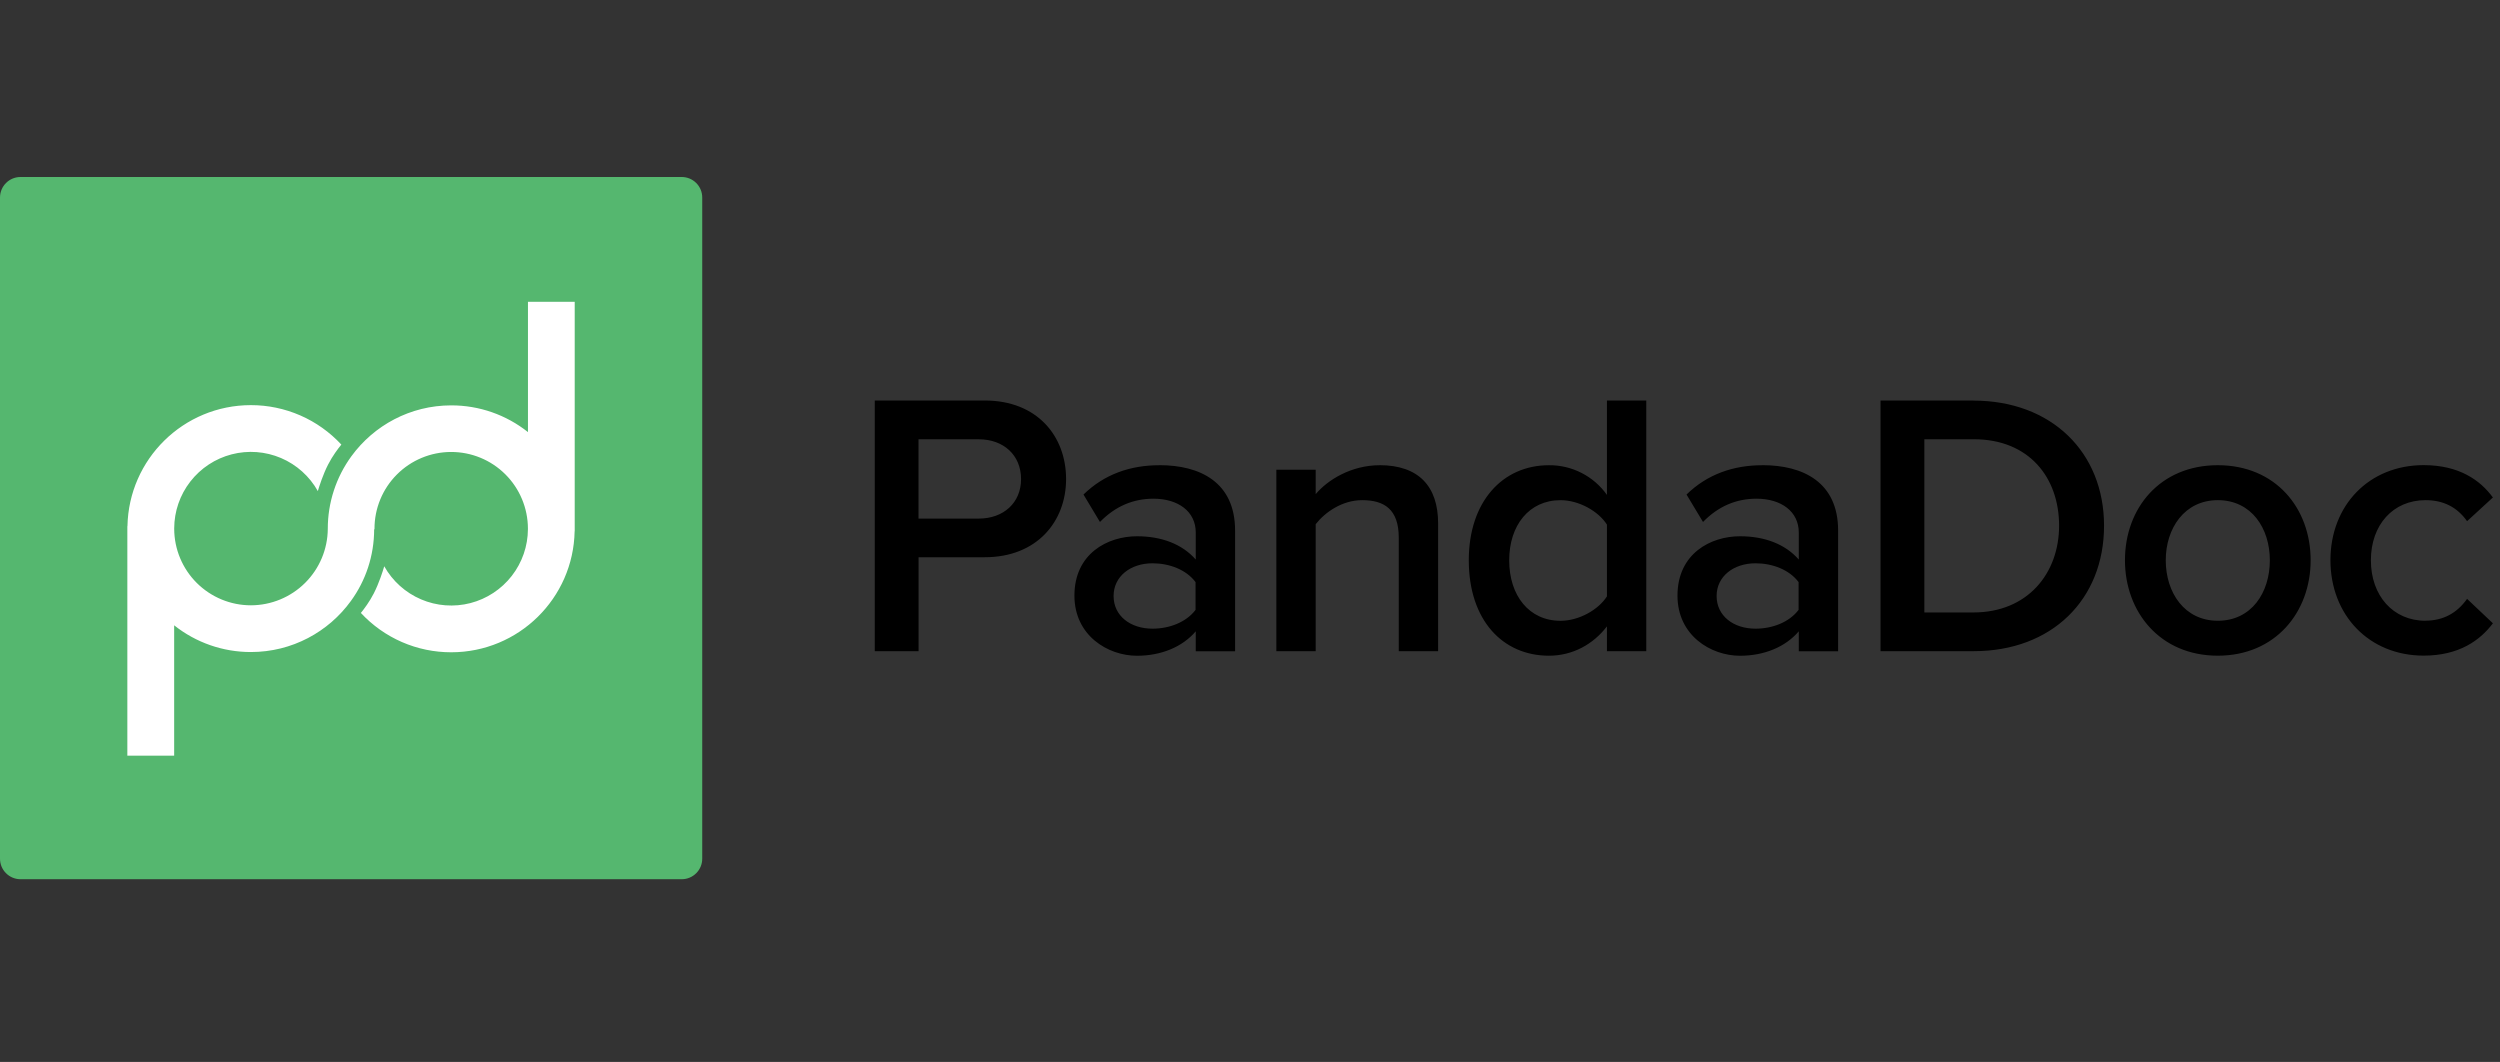 <svg width="113" height="48" viewBox="0 0 113 48" fill="none" xmlns="http://www.w3.org/2000/svg">
<rect x="0" y="0" width="113" height="48" fill="#333333" stroke="none"/>
<path fill-rule="evenodd" clip-rule="evenodd" d="M44.513 18.105H39.539V29.433H41.519V25.187H44.514C46.867 25.187 48.187 23.575 48.187 21.653C48.187 19.717 46.883 18.103 44.514 18.103L44.513 18.105ZM44.243 23.44H41.517V19.856H44.242C45.357 19.856 46.152 20.569 46.152 21.656C46.152 22.727 45.357 23.44 44.242 23.44H44.243ZM52.398 21.028C51.095 21.028 49.911 21.436 48.974 22.353L49.718 23.593C50.412 22.88 51.225 22.541 52.137 22.541C53.253 22.541 54.048 23.118 54.048 24.069V25.292C53.438 24.596 52.508 24.239 51.392 24.239C50.066 24.239 48.564 25.02 48.564 26.923C48.564 28.723 50.071 29.64 51.392 29.64C52.474 29.64 53.439 29.249 54.048 28.536V29.436H55.826V23.981C55.826 21.79 54.236 21.026 52.408 21.026L52.398 21.028ZM54.039 27.566C53.616 28.126 52.855 28.416 52.093 28.416C51.095 28.416 50.334 27.839 50.334 26.939C50.334 26.055 51.096 25.461 52.093 25.461C52.855 25.461 53.617 25.748 54.039 26.311V27.566ZM62.363 21.028C61.078 21.028 60.011 21.69 59.469 22.335V21.231H57.691V29.435H59.469V23.694C59.892 23.151 60.671 22.607 61.568 22.607C62.566 22.607 63.224 23.016 63.224 24.306V29.435H65.003V23.659C65.003 21.978 64.122 21.026 62.352 21.026L62.363 21.028ZM72.634 22.37C72.338 21.951 71.944 21.61 71.487 21.377C71.031 21.143 70.524 21.023 70.011 21.028C67.913 21.028 66.389 22.676 66.389 25.324C66.389 28.041 67.928 29.638 70.011 29.638C71.077 29.638 72.008 29.13 72.634 28.312V29.433H74.412V18.105H72.634V22.37ZM72.634 26.955C72.245 27.567 71.364 28.06 70.536 28.06C69.114 28.06 68.216 26.922 68.216 25.325C68.216 23.746 69.113 22.608 70.536 22.608C71.364 22.608 72.244 23.101 72.634 23.713V26.955ZM79.655 21.028C78.352 21.028 77.168 21.436 76.231 22.353L76.976 23.593C77.669 22.88 78.482 22.541 79.394 22.541C80.51 22.541 81.305 23.118 81.305 24.069V25.292C80.695 24.596 79.765 24.239 78.649 24.239C77.323 24.239 75.822 25.02 75.822 26.923C75.822 28.723 77.328 29.64 78.649 29.64C79.731 29.64 80.696 29.249 81.305 28.536V29.436H83.083V23.981C83.083 21.79 81.493 21.026 79.665 21.026L79.655 21.028ZM81.296 27.566C80.873 28.126 80.112 28.416 79.35 28.416C78.352 28.416 77.591 27.839 77.591 26.939C77.591 26.055 78.353 25.461 79.35 25.461C80.112 25.461 80.874 25.748 81.296 26.311V27.566ZM89.197 18.105H85V29.433H89.214C92.734 29.433 95.103 27.107 95.103 23.761C95.103 20.448 92.734 18.107 89.197 18.107V18.105ZM89.197 27.684H86.981V19.854H89.214C91.717 19.854 93.071 21.588 93.071 23.76C93.071 25.917 91.65 27.683 89.197 27.683V27.684ZM100.245 21.027C97.638 21.027 96.048 22.963 96.048 25.323C96.048 27.666 97.638 29.637 100.245 29.637C102.851 29.637 104.441 27.666 104.441 25.323C104.441 22.962 102.851 21.027 100.245 21.027ZM100.245 28.058C98.738 28.058 97.892 26.785 97.892 25.324C97.892 23.881 98.738 22.607 100.245 22.607C101.769 22.607 102.597 23.881 102.597 25.324C102.597 26.785 101.769 28.058 100.245 28.058ZM109.634 28.058C108.162 28.058 107.164 26.921 107.164 25.324C107.164 23.727 108.162 22.607 109.634 22.607C110.43 22.607 111.056 22.913 111.512 23.557L112.679 22.486C112.105 21.705 111.155 21.024 109.549 21.024C107.079 21.024 105.336 22.841 105.336 25.321C105.336 27.8 107.079 29.634 109.549 29.634C111.156 29.634 112.104 28.939 112.679 28.173L111.512 27.069C111.055 27.714 110.43 28.054 109.634 28.054V28.058Z" fill="black"/>
<path fill-rule="evenodd" clip-rule="evenodd" d="M30.809 8H0.93C0.808 8 0.687 8.024 0.574 8.07C0.461 8.117 0.358 8.185 0.272 8.272C0.185 8.358 0.117 8.461 0.07 8.574C0.024 8.687 -0 8.808 2.63604e-06 8.93V38.811C-0 38.933 0.024 39.054 0.07 39.167C0.117 39.28 0.185 39.383 0.272 39.469C0.358 39.556 0.461 39.624 0.574 39.671C0.687 39.718 0.808 39.741 0.93 39.741H30.811C30.933 39.741 31.054 39.718 31.167 39.671C31.28 39.624 31.383 39.556 31.469 39.469C31.556 39.383 31.624 39.28 31.671 39.167C31.718 39.054 31.741 38.933 31.741 38.811V8.93C31.741 8.808 31.718 8.687 31.671 8.574C31.624 8.461 31.556 8.358 31.469 8.272C31.383 8.185 31.28 8.117 31.167 8.07C31.054 8.024 30.933 8 30.811 8H30.809Z" fill="#55B76F"/>
<path d="M23.864 13.64V19.531C22.879 18.747 21.656 18.321 20.396 18.323C18.543 18.323 16.901 19.229 15.886 20.618C15.189 21.572 14.814 22.723 14.816 23.904C14.81 24.822 14.441 25.7 13.79 26.347C13.14 26.994 12.259 27.358 11.341 27.36C10.424 27.36 9.544 26.996 8.894 26.349C8.244 25.701 7.877 24.822 7.874 23.905V23.878C7.877 23.113 8.133 22.369 8.604 21.765C9.074 21.16 9.731 20.728 10.472 20.536C11.214 20.344 11.998 20.403 12.702 20.703C13.407 21.004 13.992 21.529 14.366 22.197C14.437 21.959 14.601 21.446 14.83 20.998C15.029 20.607 15.287 20.269 15.429 20.096C14.907 19.533 14.275 19.083 13.571 18.776C12.867 18.47 12.108 18.311 11.34 18.312C8.294 18.312 5.818 20.753 5.761 23.785H5.756V34.155H7.872V28.264C8.858 29.048 10.081 29.474 11.34 29.472C13.201 29.472 14.85 28.561 15.863 27.161C16.526 26.25 16.912 25.129 16.912 23.914C16.912 23.905 16.918 23.916 16.928 23.942L16.927 23.904C16.925 22.984 17.288 22.101 17.937 21.45C18.586 20.798 19.467 20.431 20.387 20.429C21.307 20.427 22.19 20.79 22.841 21.439C23.493 22.088 23.86 22.97 23.862 23.889V23.918C23.859 24.684 23.602 25.427 23.131 26.032C22.661 26.636 22.003 27.068 21.262 27.26C20.52 27.451 19.736 27.392 19.032 27.091C18.327 26.79 17.742 26.264 17.368 25.596C17.302 25.822 17.134 26.353 16.897 26.819C16.703 27.199 16.455 27.529 16.311 27.705C16.833 28.267 17.465 28.715 18.168 29.021C18.87 29.327 19.629 29.484 20.395 29.483C23.441 29.483 25.918 27.043 25.973 24.012H25.977V13.642L23.864 13.64Z" fill="white"/>
</svg>

